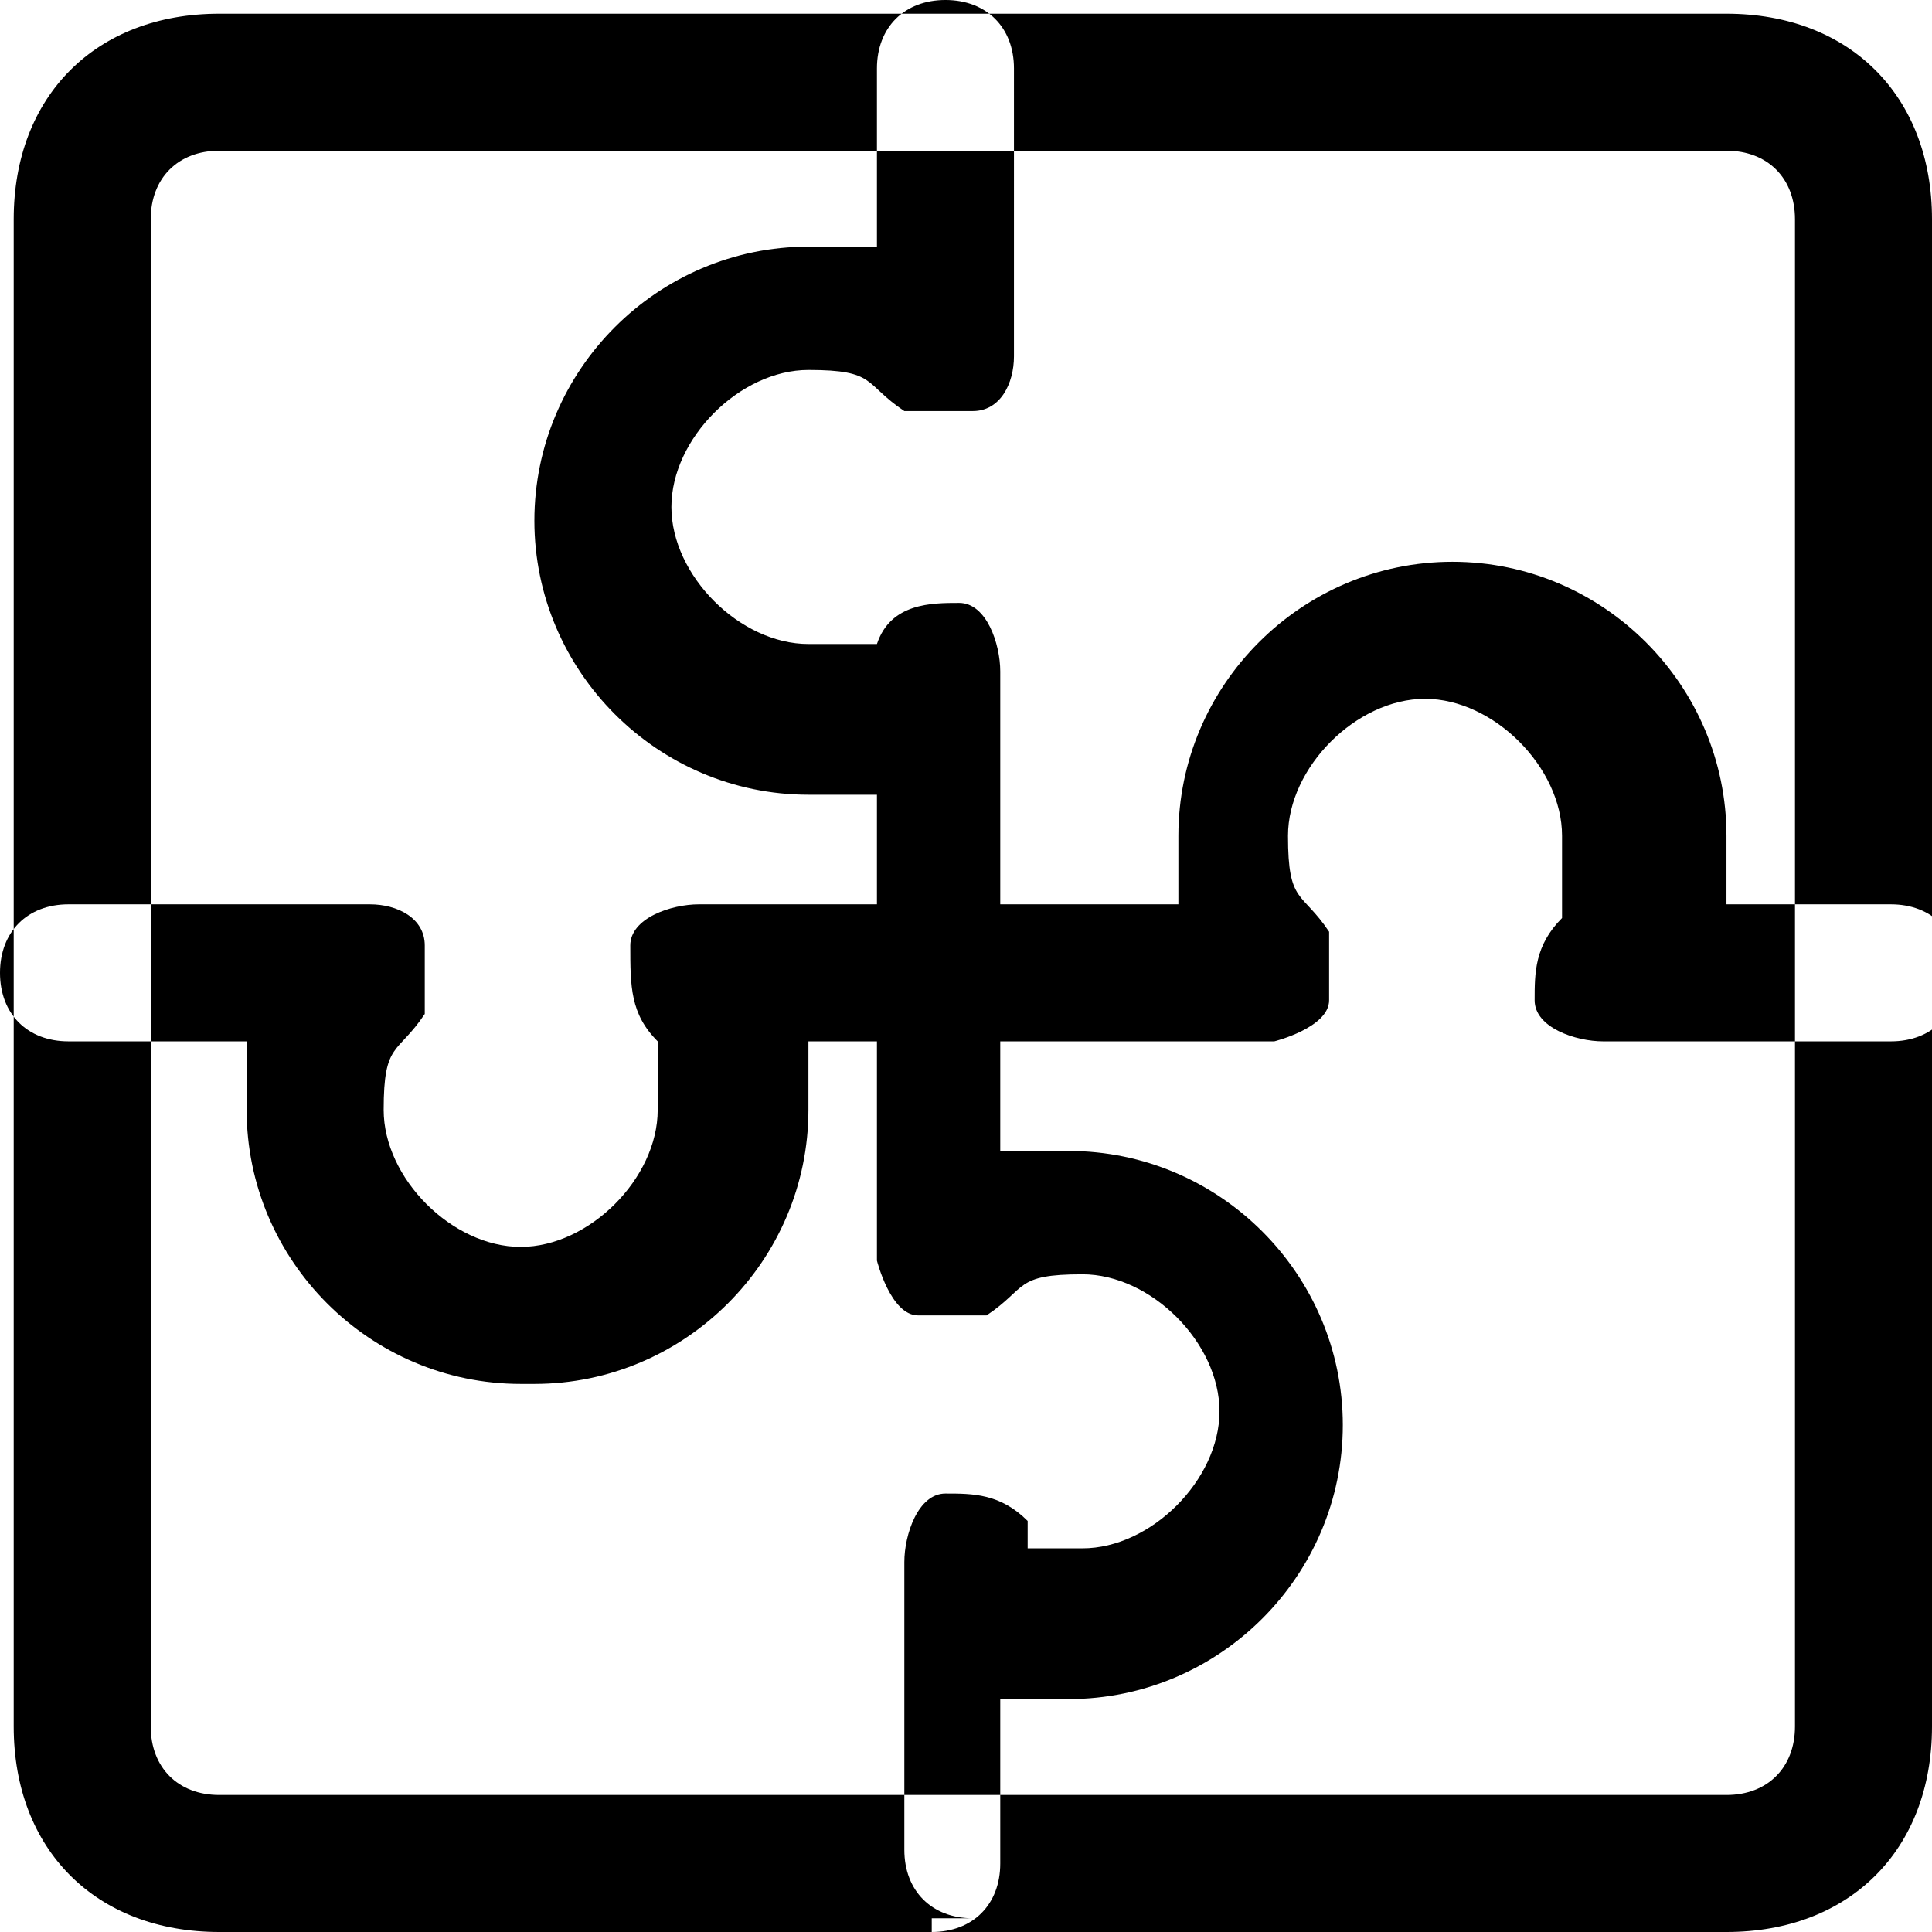 <?xml version="1.0" ?><svg xmlns="http://www.w3.org/2000/svg" id="Layer_2" data-name="Layer 2" viewBox="0 0 14.1 14.1">
  <defs>
    <style>
      .cls-1 {
        fill: #000;
        stroke-width: 0px;
      }
    </style>
  </defs>
  <g id="Layer_2-2" data-name="Layer 2">
    <path id="problem-library" class="cls-1" d="M12.6,14.1H1.6c-.9,0-1.5-.6-1.5-1.5V1.6C.1.7.7.1,1.6.1h11c.9,0,1.5.6,1.5,1.5v11c0,.9-.6,1.5-1.5,1.5ZM1.6,1.1c-.3,0-.5.2-.5.5v11c0,.3.2.5.5.5h11c.3,0,.5-.2.5-.5V1.6c0-.3-.2-.5-.5-.5H1.6ZM6.8,14.1c.3,0,.5-.2.5-.5v-1.2c0,0-.6,0,.5,0s2-.9,2-2-.9-2-2-2h-.5v-3.5c0-.2-.1-.5-.3-.5-.2,0-.5,0-.6.3h-.5c-.5,0-1-.5-1-1s.5-1,1-1,.4.1.7.3h.5c.2,0,.3-.2.3-.4V.5c0-.3-.2-.5-.5-.5s-.5.2-.5.5v1.3c-.2,0,.6,0-.5,0s-2,.9-2,2,.9,2,2,2h.5v3.4c0,0,.1.4.3.4,0,0,.3,0,.5,0,.3-.2.2-.3.7-.3s1,.5,1,1-.5,1-1,1h-.4v-.2h0c-.2-.2-.4-.2-.6-.2-.2,0-.3.3-.3.5v2.1c0,.3.2.5.5.5h-.3ZM3.9,10.1c1.1,0,2-.9,2-2v-.5h3.4c0,0,.4-.1.4-.3,0,0,0-.3,0-.5-.2-.3-.3-.2-.3-.7s.5-1,1-1,1,.5,1,1v.4q0,0,0,.2h0c-.2.2-.2.4-.2.6,0,.2.3.3.5.3h2.1c.3,0,.5-.2.5-.5s-.2-.5-.5-.5h-1.2c0,0,0,.6,0-.5s-.9-2-2-2-2,.9-2,2v.5h-3.5c-.2,0-.5.1-.5.3,0,.3,0,.5.2.7h0v.5c0,.5-.5,1-1,1s-1-.5-1-1,.1-.4.3-.7v-.5c0-.2-.2-.3-.4-.3H.5c-.3,0-.5.2-.5.5s.2.5.5.5h1.3c0,.2,0-.6,0,.5s.9,2,2,2h0Z"/>
  </g>
</svg>